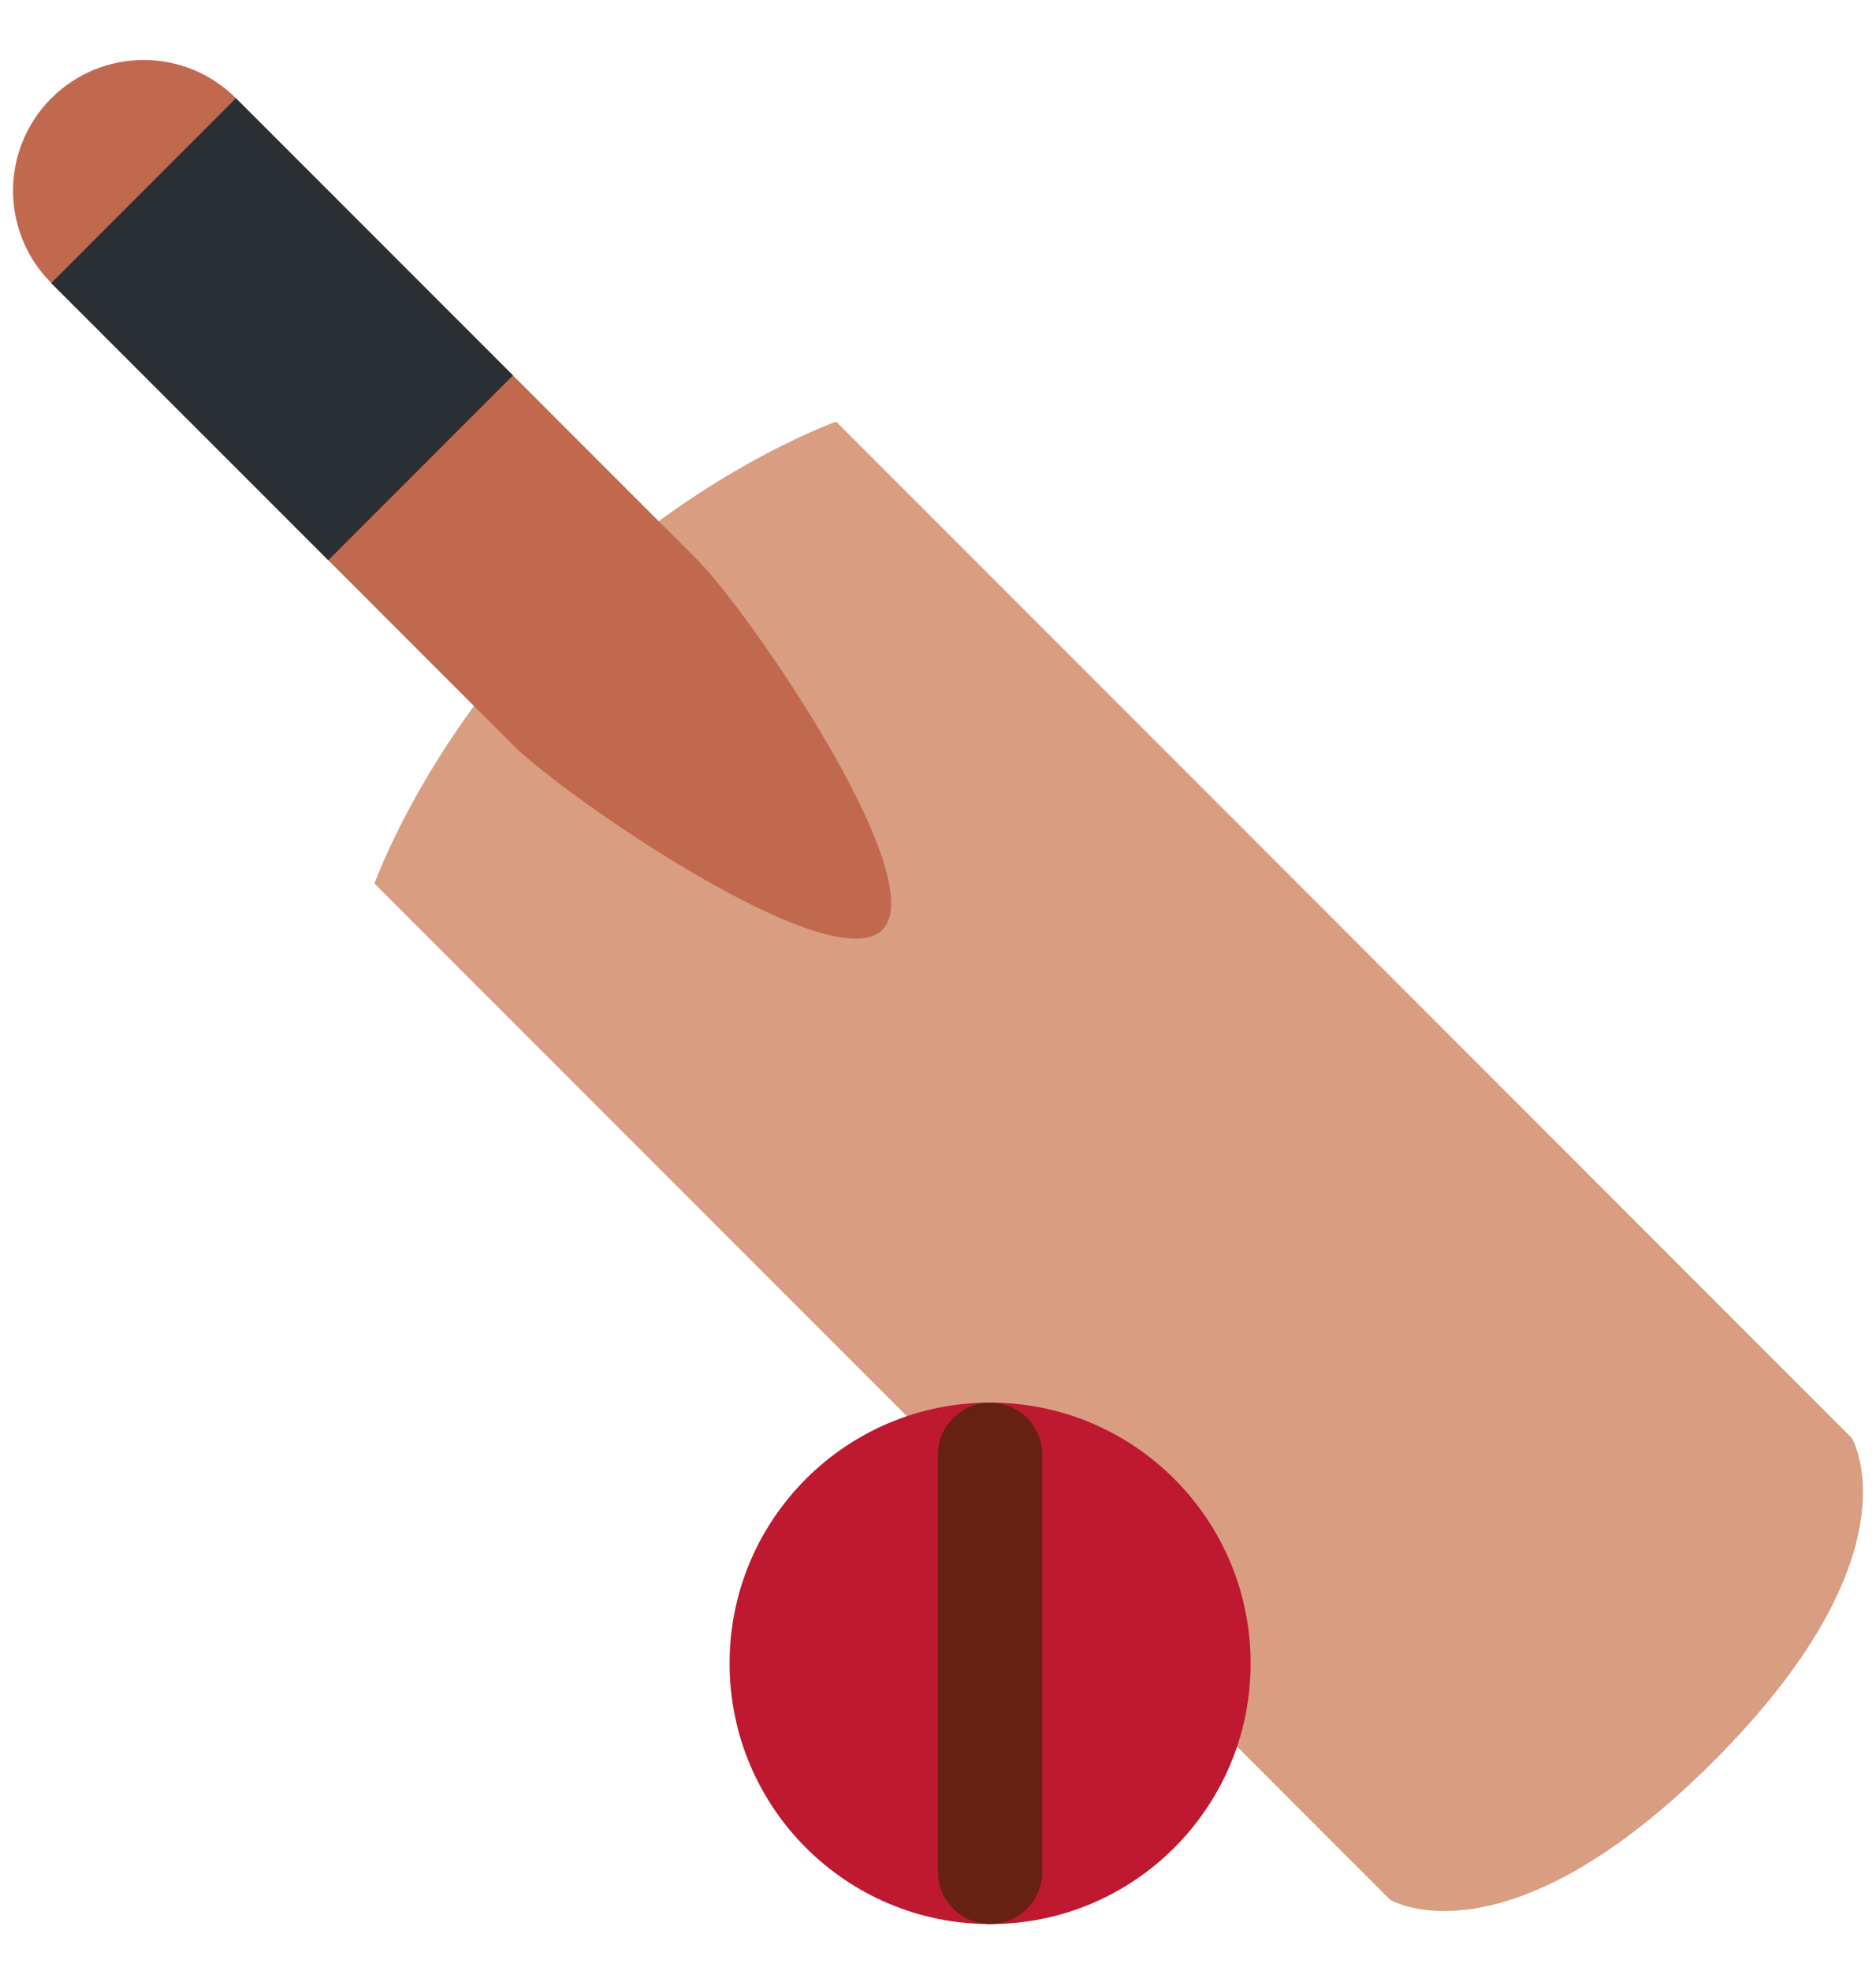 <svg width="20" height="21" viewBox="0 0 20 21" fill="none" xmlns="http://www.w3.org/2000/svg">
<g id="Cricket 1" clip-path="url(#clip0_446_701)">
<path id="Vector" d="M19.743 15.322C19.743 15.322 20.481 16.552 18.267 18.767C16.052 20.981 14.822 20.243 14.822 20.243L3.992 9.414C3.992 9.414 4.534 7.888 5.961 6.461C7.387 5.035 8.914 4.492 8.914 4.492L19.743 15.322Z" fill="#D99E82"/>
<path id="Vector_2" d="M7.438 5.969C7.982 6.513 9.95 9.363 9.407 9.907C8.863 10.45 6.013 8.482 5.469 7.938L0.547 3.016C0.003 2.472 0.003 1.591 0.547 1.047C1.091 0.503 1.972 0.503 2.516 1.047L7.438 5.969Z" fill="#C1694F"/>
<path id="Vector_3" d="M0.546 3.016L2.515 1.047L5.469 4L3.5 5.969L0.546 3.016Z" fill="#292F33"/>
<path id="Vector_4" d="M10.556 20.5C12.09 20.5 13.333 19.256 13.333 17.722C13.333 16.188 12.09 14.944 10.556 14.944C9.021 14.944 7.778 16.188 7.778 17.722C7.778 19.256 9.021 20.5 10.556 20.5Z" fill="#BE1931"/>
<path id="Vector_5" d="M10.556 20.5C10.249 20.5 10 20.252 10 19.944V15.5C10 15.193 10.249 14.944 10.556 14.944C10.863 14.944 11.111 15.193 11.111 15.5V19.944C11.111 20.252 10.863 20.5 10.556 20.5Z" fill="#662113"/>
</g>
<defs>
<clipPath id="clip0_446_701">
<rect width="20" height="20" fill="white" transform="translate(0 0.5)"/>
</clipPath>
</defs>
</svg>
